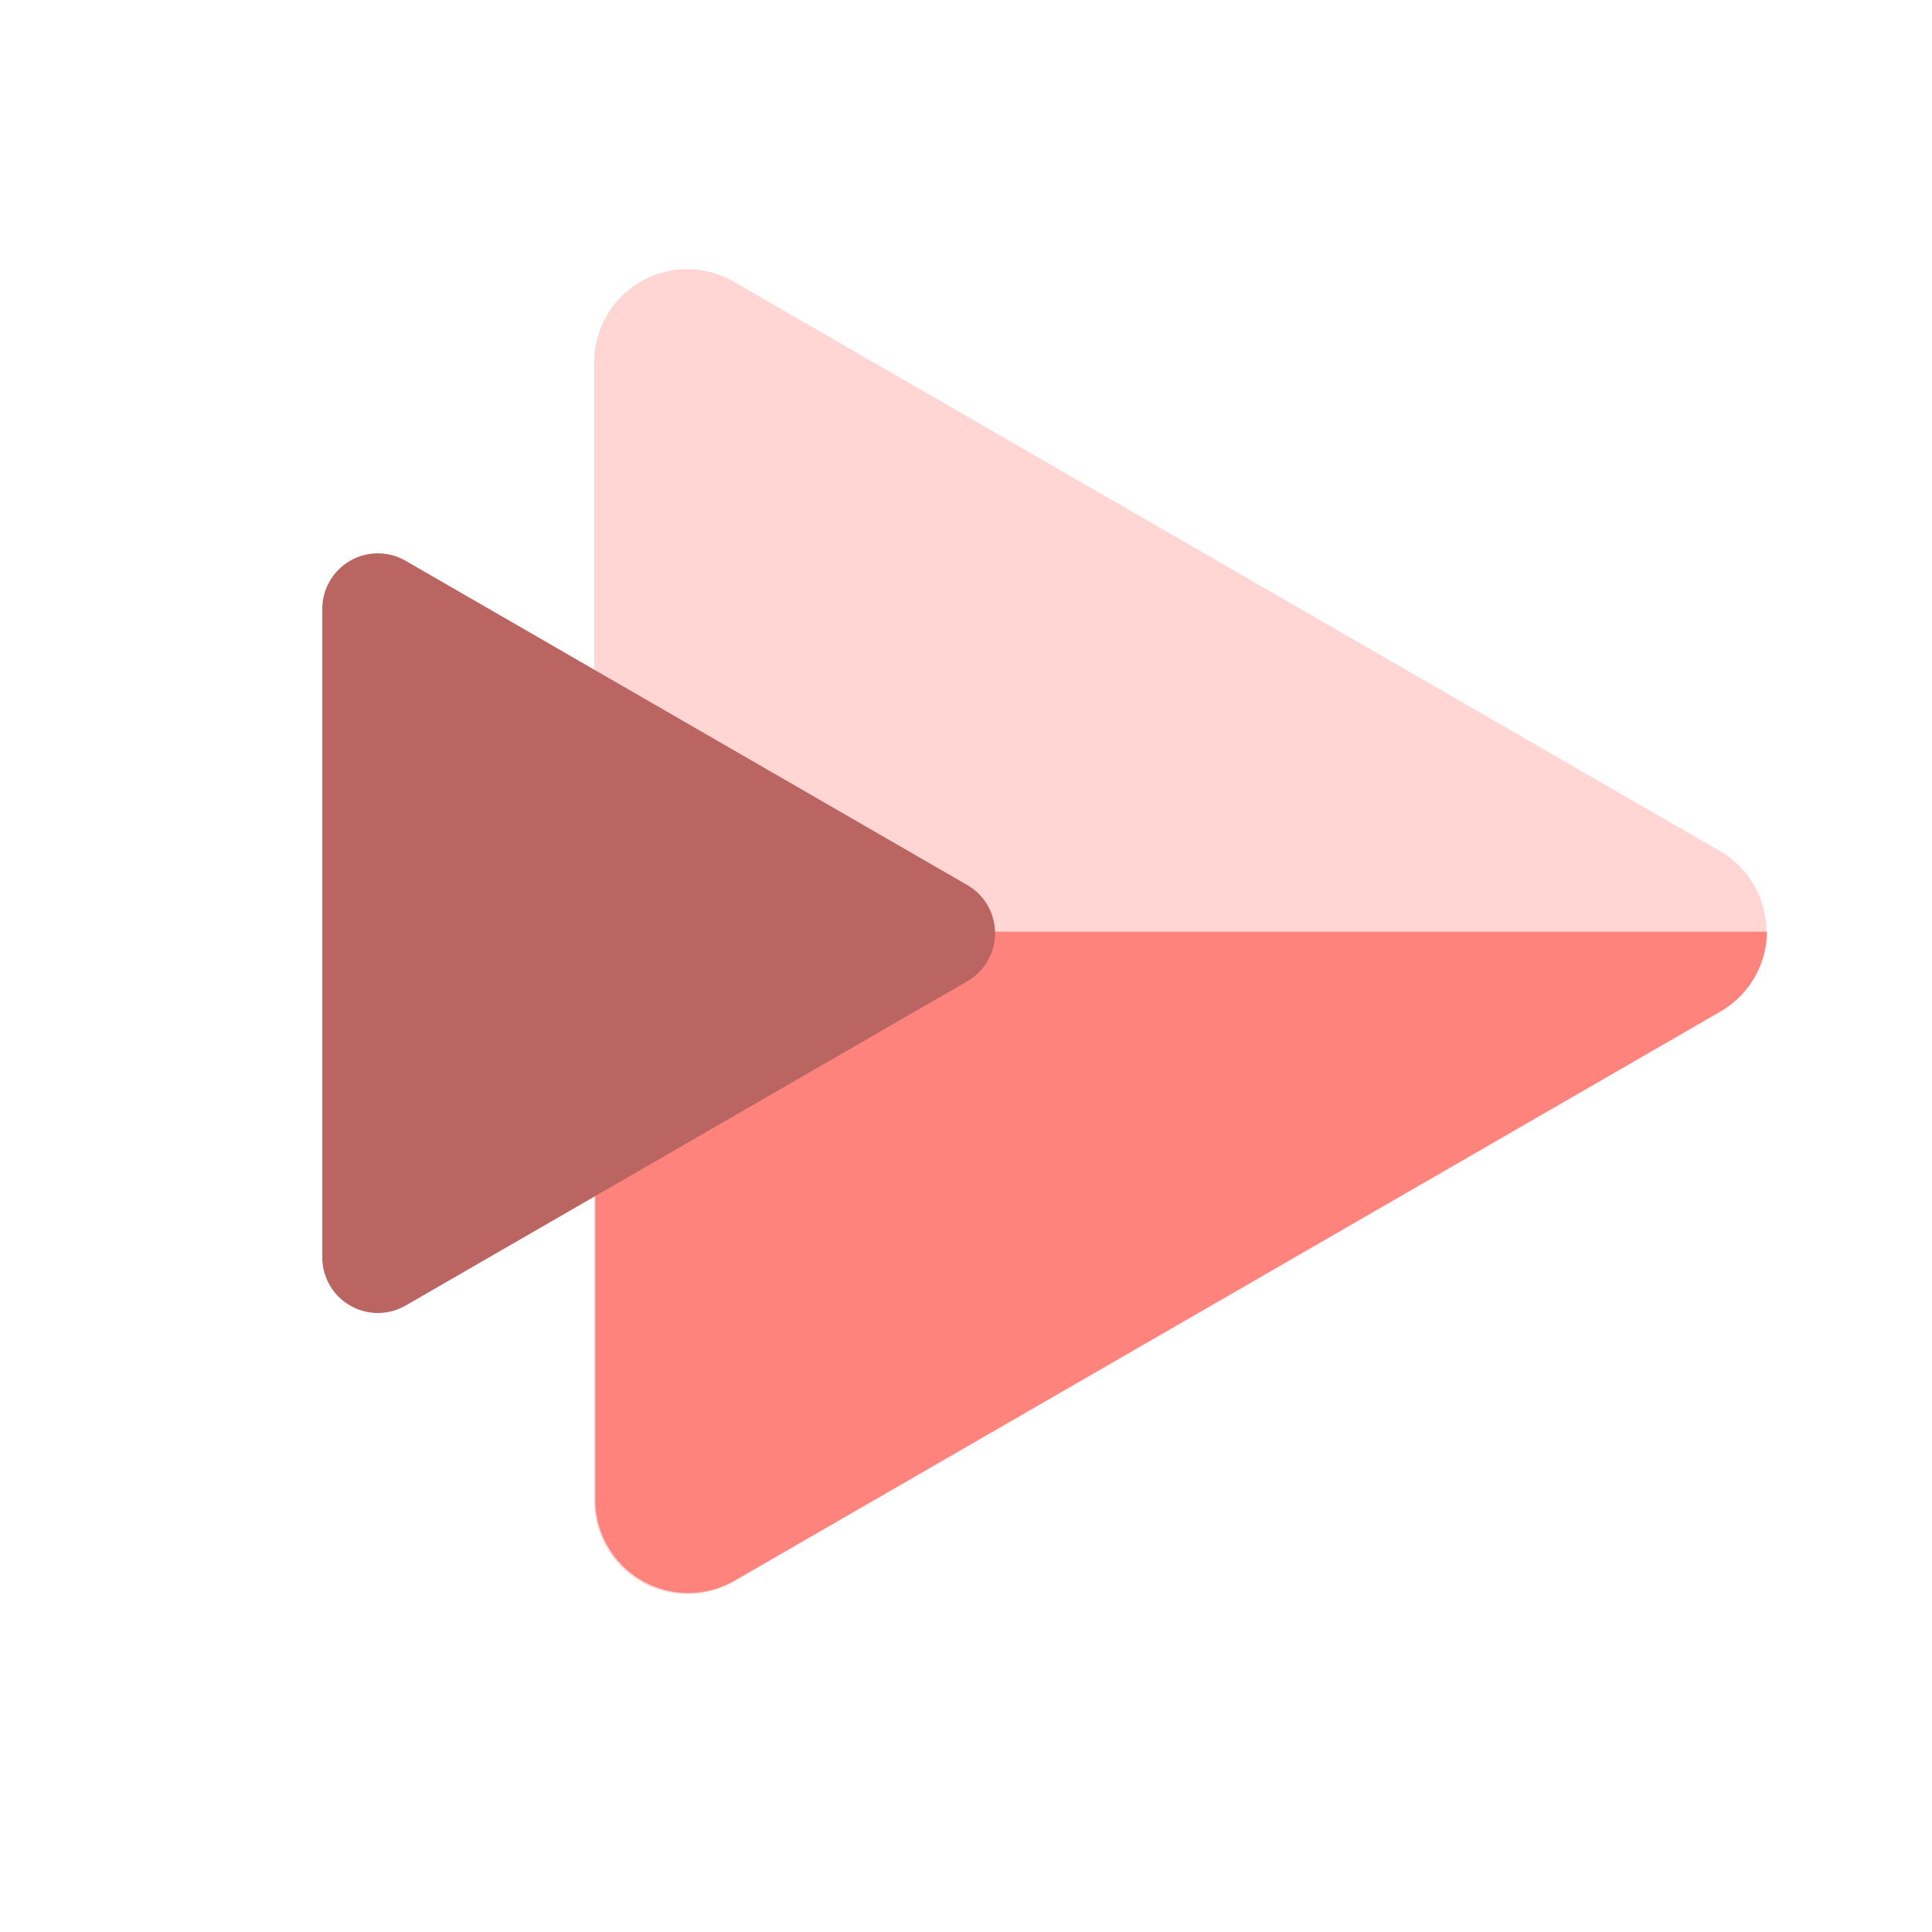 <?xml version="1.0" encoding="UTF-8"?>
<svg version="1.1" viewBox="0 0 192 192" xml:space="preserve" xmlns="http://www.w3.org/2000/svg"><defs><clipPath id="clipPath479"><path transform="matrix(.904 0 0 .904 11.353 41.001)" d="m-66.923 81.5-55.093 31.808a5.196 5.196 30 0 1-7.794-4.5v-63.616a5.196 5.196 150 0 1 7.794-4.5l55.093 31.808a5.196 5.196 90 0 1 0 9z" fill="#ba6561" stroke-linecap="round" stroke-linejoin="round"/></clipPath></defs>
	 <path transform="matrix(1.779 0 0 1.779 289.98 -44.399)" d="m-66.923 81.5-55.093 31.808a5.196 5.196 30 0 1-7.794-4.5v-63.616a5.196 5.196 150 0 1 7.794-4.5l55.093 31.808a5.196 5.196 90 0 1 0 9z" fill="#ffd6d4" stroke-linecap="round" stroke-linejoin="round"/><path transform="matrix(1.967 0 0 1.967 267.65 -125.06)" d="m-110.25 110.65h66.625l-4.176 15.587-50.949 29.415-19.164-5.135z" clip-path="url(#clipPath479)" fill="#ff837d" stroke-linecap="round" stroke-linejoin="round"/><path transform="matrix(1.913 0 0 1.913 283.41 -83.114)" d="m-97.9 94.424-29.176 16.845a2.887 2.887 30 0 1-4.33-2.5v-33.689a2.887 2.887 150 0 1 4.33-2.5l29.176 16.845a2.887 2.887 90 0 1 0 5z" fill="#ba6561" stroke-linecap="round" stroke-linejoin="round"/></svg>
